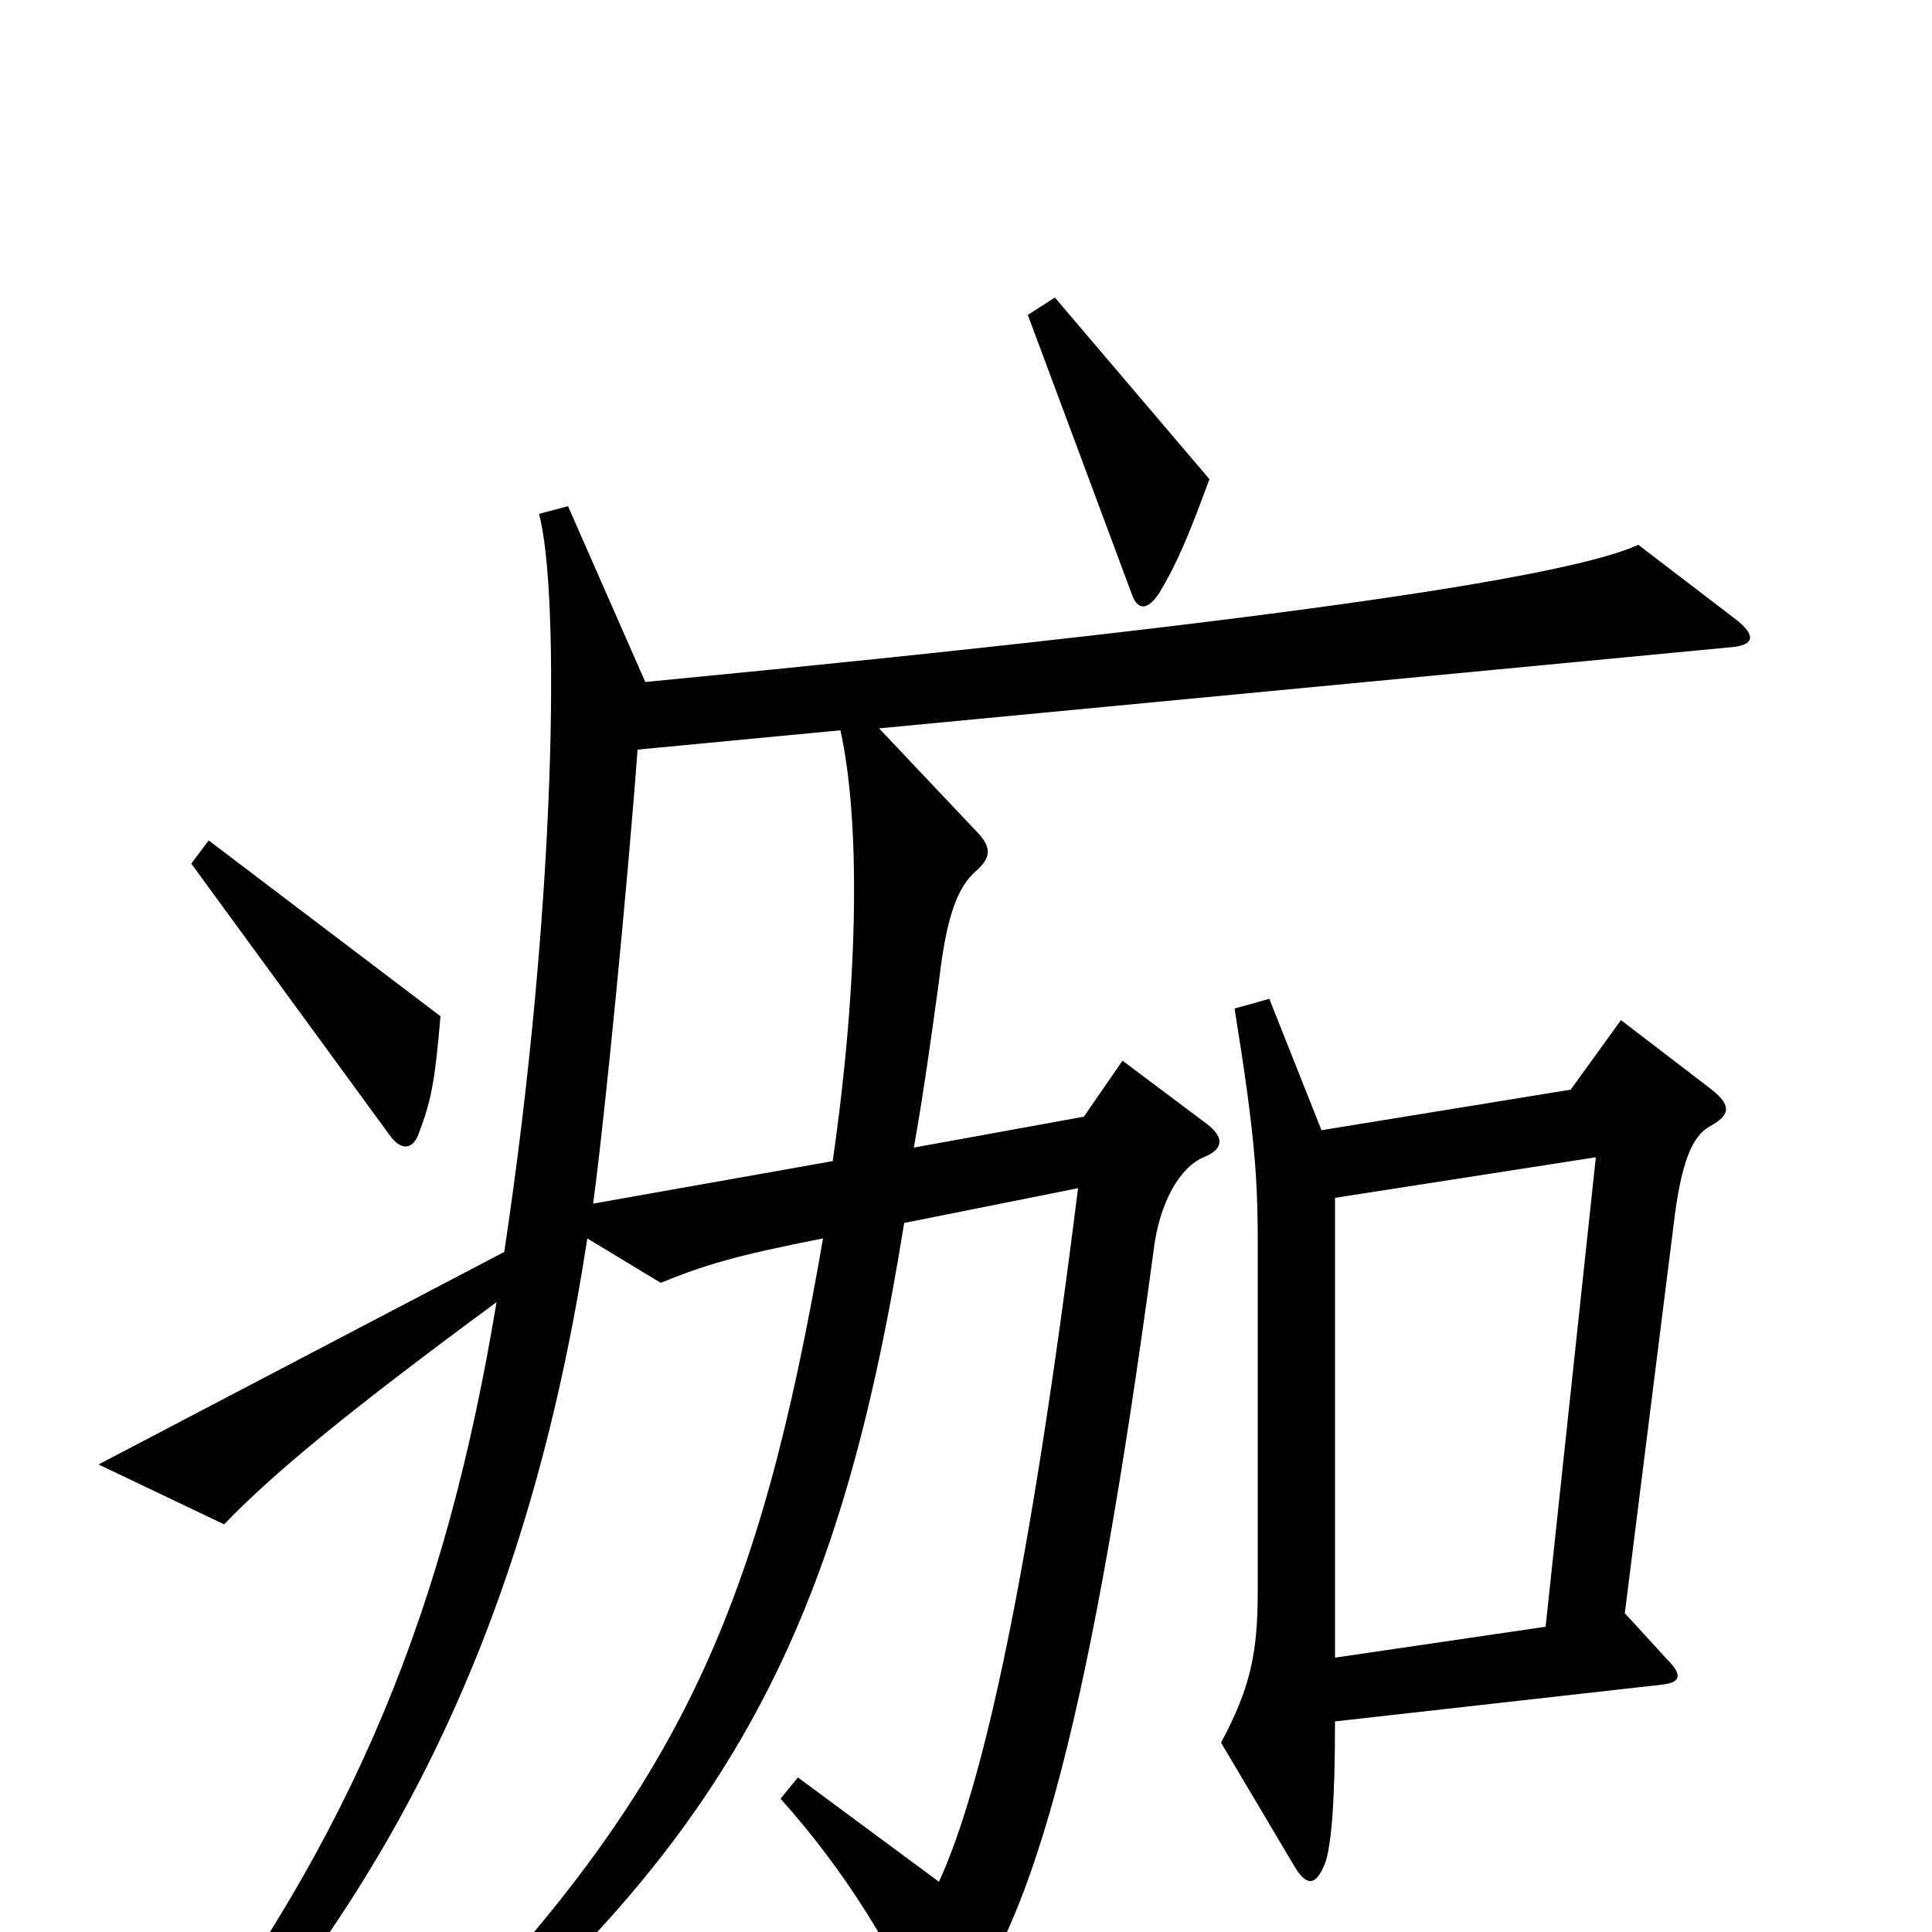 <svg xmlns="http://www.w3.org/2000/svg" viewBox="0 -1000 1000 1000">
	<path fill="#000000" d="M626 -752L546 -846L532 -837L586 -692C589 -684 594 -684 600 -693C609 -708 615 -722 626 -752ZM228 -474L108 -565L99 -553L202 -412C208 -404 214 -405 217 -414C223 -430 225 -439 228 -474ZM899 -679L848 -718C815 -703 687 -681 334 -647L294 -738L279 -734C290 -693 288 -531 261 -352L51 -242L116 -211C142 -238 181 -270 257 -326C231 -169 184 -50 84 80L97 93C214 -35 276 -177 304 -359L342 -336C364 -345 380 -350 426 -359C393 -168 353 -75 222 60L229 76C384 -55 436 -168 468 -367L558 -385C533 -185 509 -76 486 -26L413 -80L404 -69C438 -31 462 9 477 44C481 52 485 54 493 45C536 -1 566 -122 597 -352C600 -378 611 -396 623 -401C633 -405 634 -411 625 -418L581 -451L561 -422L473 -406C478 -434 482 -463 486 -492C490 -527 496 -541 505 -549C513 -556 513 -561 507 -568L455 -623L896 -665C908 -666 909 -671 899 -679ZM886 -436L839 -472L813 -436L684 -415L657 -483L639 -478C649 -416 651 -392 651 -358V-176C651 -144 647 -126 632 -98L670 -34C676 -24 681 -23 686 -36C689 -45 691 -66 691 -109L860 -128C870 -129 871 -133 863 -141L841 -165L866 -364C870 -399 876 -412 885 -417C896 -423 896 -428 886 -436ZM435 -622C445 -577 445 -496 431 -399L307 -377C313 -421 325 -544 330 -612ZM826 -401L800 -158L691 -142V-380Z"/>
</svg>